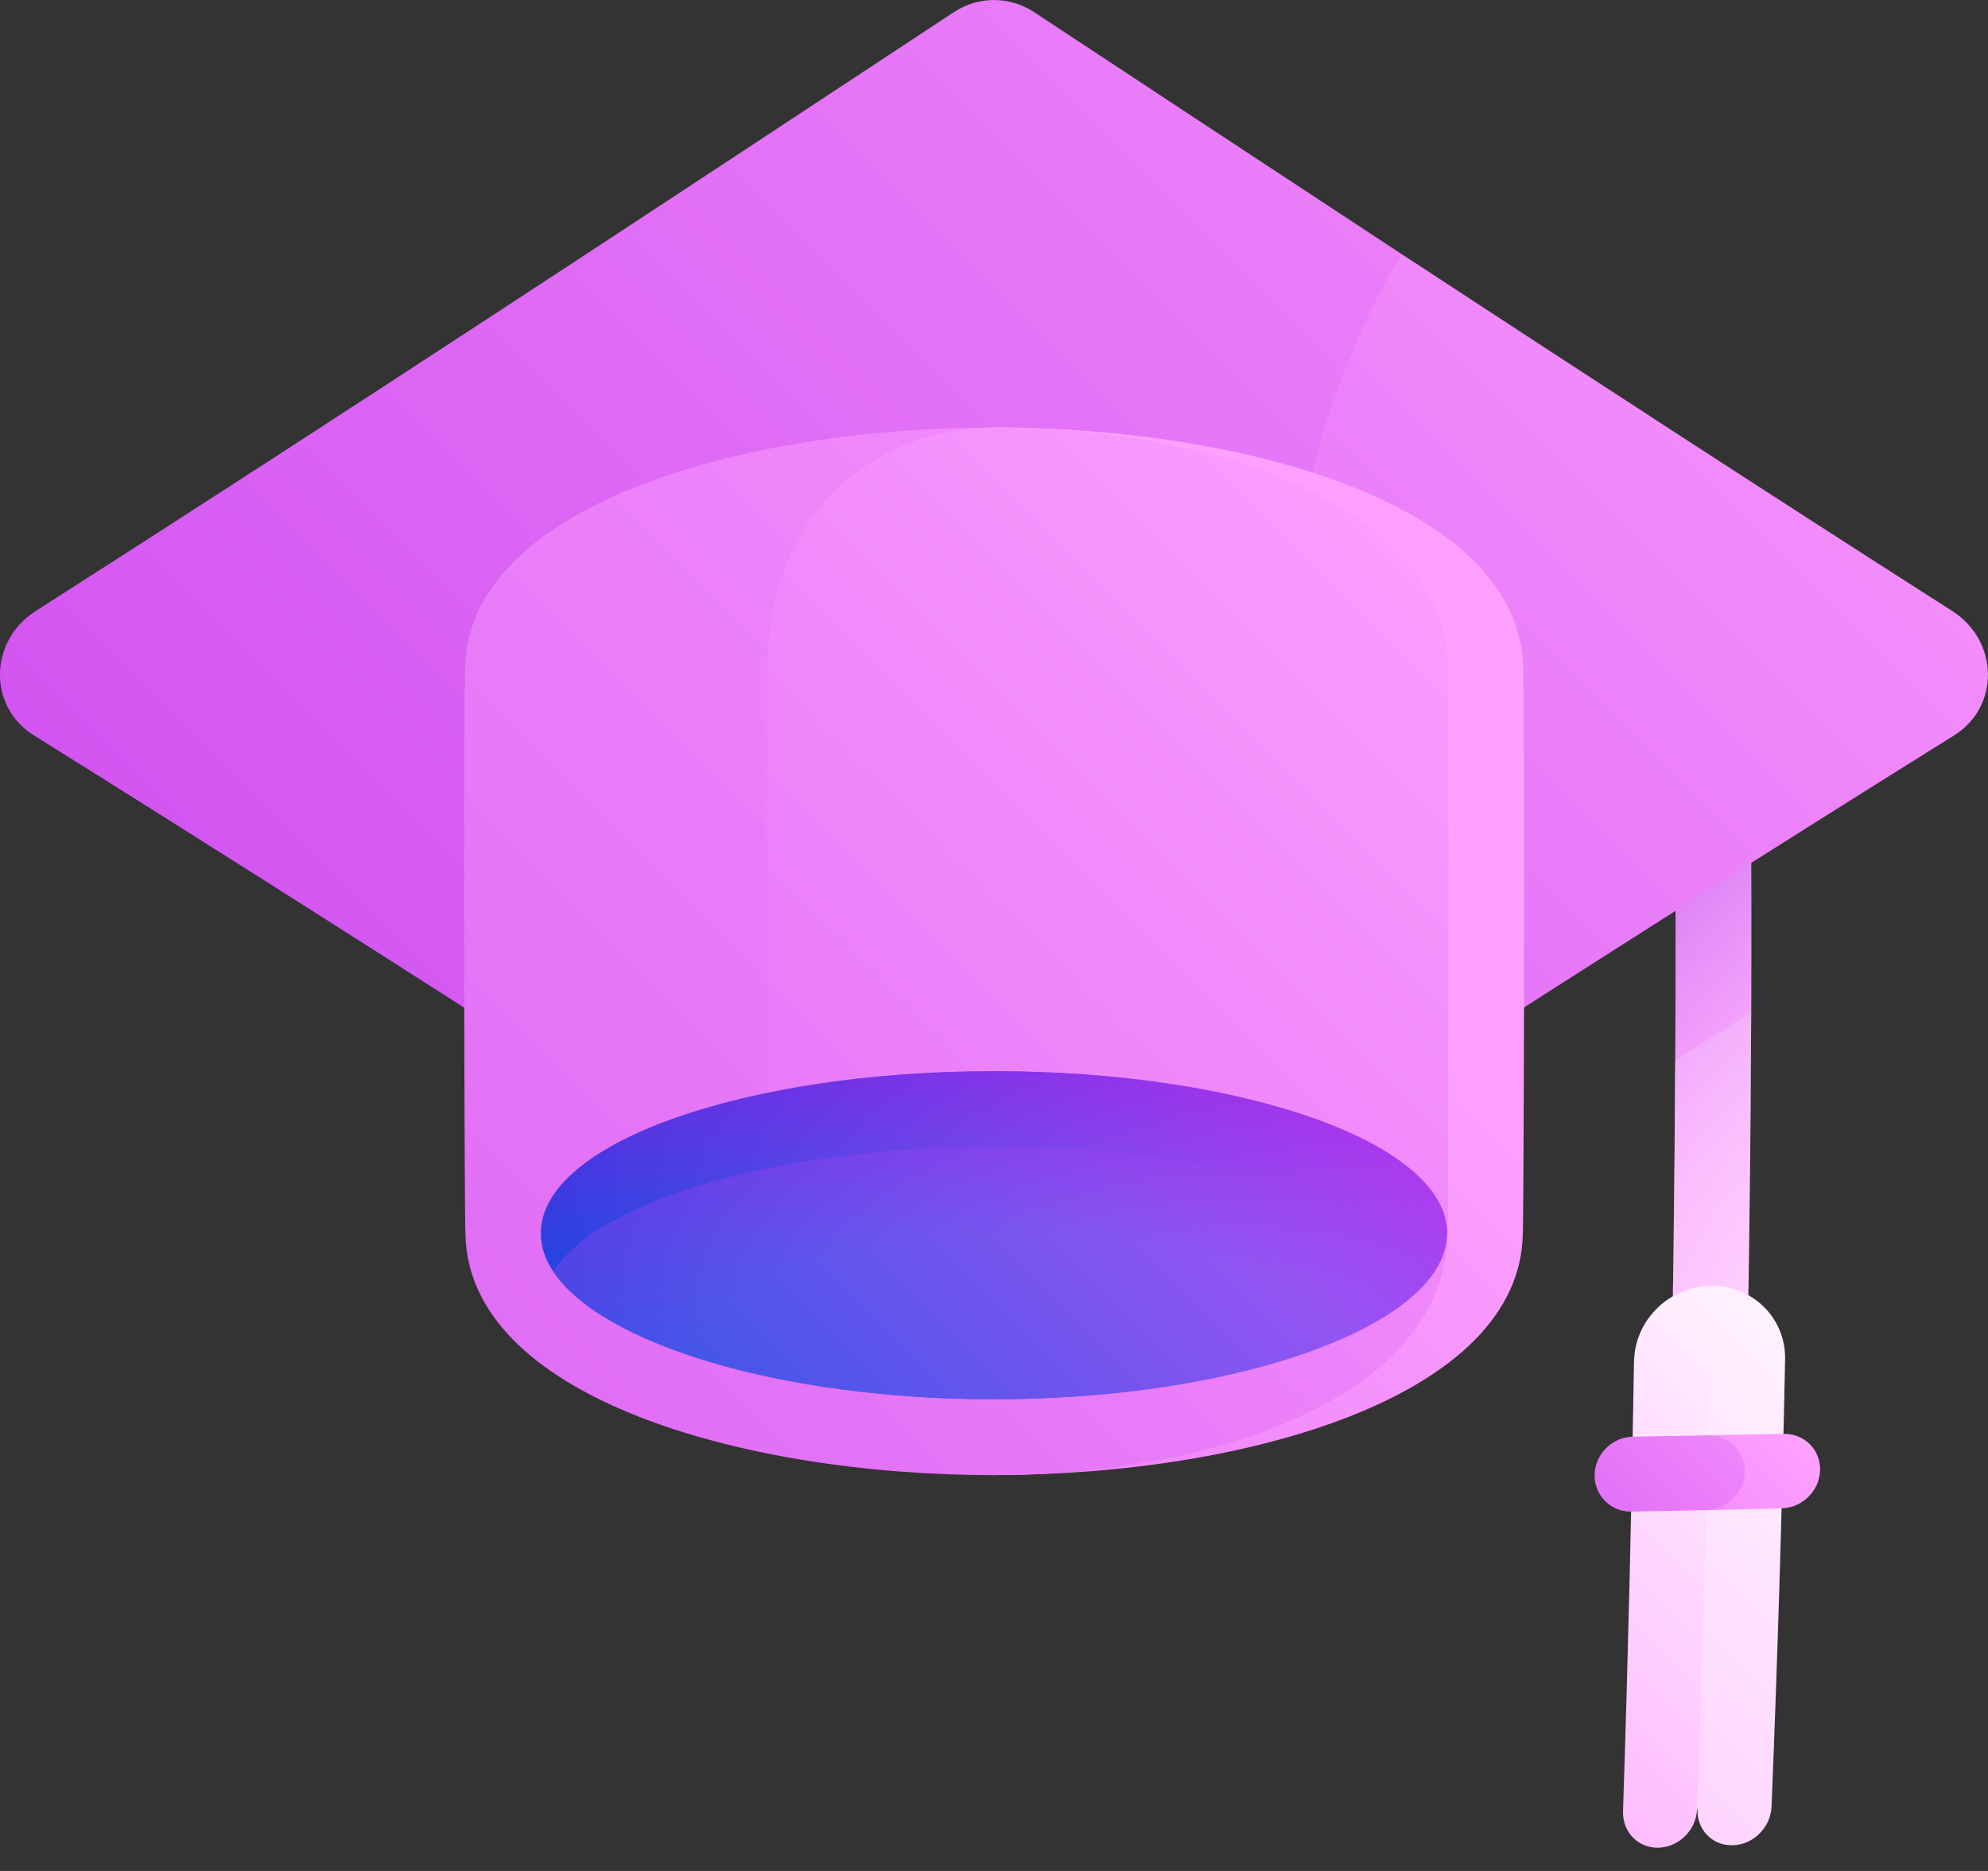 <svg width="17" height="16" viewBox="0 0 17 16" fill="none" xmlns="http://www.w3.org/2000/svg">
<rect x="0" y="0" width="17" height="16" fill="#333333" stroke="none"/>
<defs>
<linearGradient id="paint0_linear_209_37259" x1="11.528" y1="11.077" x2="16.091" y2="6.514" gradientUnits="userSpaceOnUse">
<stop stop-color="#FDA0FF"/>
<stop offset="0.377" stop-color="#FEC1FF"/>
<stop offset="1" stop-color="white"/>
</linearGradient>
<linearGradient id="paint1_linear_209_37259" x1="10.232" y1="15.064" x2="16.608" y2="8.688" gradientUnits="userSpaceOnUse">
<stop stop-color="#FDA0FF"/>
<stop offset="0.377" stop-color="#FEC1FF"/>
<stop offset="1" stop-color="white"/>
</linearGradient>
<linearGradient id="paint2_linear_209_37259" x1="15.961" y1="11.587" x2="12.986" y2="6.949" gradientUnits="userSpaceOnUse">
<stop stop-color="#FC54FF" stop-opacity="0"/>
<stop offset="0.202" stop-color="#F851FE" stop-opacity="0.134"/>
<stop offset="0.389" stop-color="#ED49FA" stop-opacity="0.258"/>
<stop offset="0.569" stop-color="#DA3BF4" stop-opacity="0.377"/>
<stop offset="0.745" stop-color="#C027EC" stop-opacity="0.495"/>
<stop offset="0.918" stop-color="#9F0DE1" stop-opacity="0.609"/>
<stop offset="0.995" stop-color="#8D00DB" stop-opacity="0.66"/>
</linearGradient>
<linearGradient id="paint3_linear_209_37259" x1="-6.933" y1="20.331" x2="17.973" y2="-4.576" gradientUnits="userSpaceOnUse">
<stop stop-color="#B31DE7"/>
<stop offset="1" stop-color="#FDA0FF"/>
</linearGradient>
<linearGradient id="paint4_linear_209_37259" x1="-2.56" y1="21.151" x2="18.011" y2="0.58" gradientUnits="userSpaceOnUse">
<stop stop-color="#B31DE7"/>
<stop offset="1" stop-color="#FDA0FF"/>
</linearGradient>
<linearGradient id="paint5_linear_209_37259" x1="-13.424" y1="28.58" x2="14.746" y2="0.411" gradientUnits="userSpaceOnUse">
<stop stop-color="#B31DE7"/>
<stop offset="1" stop-color="#FDA0FF"/>
</linearGradient>
<linearGradient id="paint6_linear_209_37259" x1="-6.034" y1="24.146" x2="10.757" y2="7.356" gradientUnits="userSpaceOnUse">
<stop stop-color="#B31DE7"/>
<stop offset="1" stop-color="#FDA0FF"/>
</linearGradient>
<linearGradient id="paint7_linear_209_37259" x1="-4.334" y1="22.16" x2="12.464" y2="5.362" gradientUnits="userSpaceOnUse">
<stop stop-color="#B31DE7"/>
<stop offset="1" stop-color="#FDA0FF"/>
</linearGradient>
<linearGradient id="paint8_linear_209_37259" x1="-6.522" y1="23.941" x2="12.9" y2="4.518" gradientUnits="userSpaceOnUse">
<stop stop-color="#B31DE7"/>
<stop offset="1" stop-color="#FDA0FF"/>
</linearGradient>
<linearGradient id="paint9_linear_209_37259" x1="6.215" y1="12.82" x2="12.218" y2="6.816" gradientUnits="userSpaceOnUse">
<stop stop-color="#0056E0"/>
<stop offset="1" stop-color="#FC54FF"/>
</linearGradient>
<linearGradient id="paint10_linear_209_37259" x1="4.595" y1="14.777" x2="13.888" y2="5.484" gradientUnits="userSpaceOnUse">
<stop stop-color="#0056E0"/>
<stop offset="1" stop-color="#FC54FF"/>
</linearGradient>
<linearGradient id="paint11_linear_209_37259" x1="4.272" y1="15.1" x2="13.566" y2="5.806" gradientUnits="userSpaceOnUse">
<stop stop-color="#0056E0"/>
<stop offset="1" stop-color="#FC54FF"/>
</linearGradient>
<radialGradient id="paint12_radial_209_37259" cx="0" cy="0" r="1" gradientUnits="userSpaceOnUse" gradientTransform="translate(8.675 11.702) scale(8.146 3.47)">
<stop offset="0.342" stop-color="#8D00DB" stop-opacity="0"/>
<stop offset="0.995" stop-color="#8D00DB" stop-opacity="0.66"/>
</radialGradient>
<linearGradient id="paint13_linear_209_37259" x1="8.493" y1="19.567" x2="17.167" y2="10.893" gradientUnits="userSpaceOnUse">
<stop stop-color="#FDA0FF"/>
<stop offset="0.377" stop-color="#FEC1FF"/>
<stop offset="1" stop-color="white"/>
</linearGradient>
<linearGradient id="paint14_linear_209_37259" x1="11.361" y1="16.373" x2="16.353" y2="11.382" gradientUnits="userSpaceOnUse">
<stop stop-color="#FDA0FF"/>
<stop offset="0.377" stop-color="#FEC1FF"/>
<stop offset="1" stop-color="white"/>
</linearGradient>
<linearGradient id="paint15_linear_209_37259" x1="10.249" y1="17.325" x2="15.299" y2="12.275" gradientUnits="userSpaceOnUse">
<stop stop-color="#B31DE7"/>
<stop offset="1" stop-color="#FDA0FF"/>
</linearGradient>
<linearGradient id="paint16_linear_209_37259" x1="10.624" y1="16.253" x2="15.667" y2="11.21" gradientUnits="userSpaceOnUse">
<stop stop-color="#B31DE7"/>
<stop offset="1" stop-color="#FDA0FF"/>
</linearGradient>
</defs>
<path d="M14.325 6.737C14.329 7.515 14.33 8.292 14.326 9.069C14.433 9.214 14.54 9.358 14.646 9.502C14.756 9.219 14.866 8.938 14.975 8.656C14.977 8.018 14.976 7.379 14.972 6.741C14.757 6.739 14.541 6.738 14.325 6.737Z" fill="url(#paint0_linear_209_37259)"/>
<path d="M14.325 9.07C14.32 10.14 14.306 11.21 14.285 12.28C14.499 12.277 14.714 12.273 14.928 12.268C14.955 11.064 14.97 9.86 14.975 8.656C14.758 8.794 14.542 8.932 14.325 9.07Z" fill="url(#paint1_linear_209_37259)"/>
<path d="M14.325 6.737C14.335 8.585 14.322 10.432 14.285 12.28C14.499 12.276 14.714 12.272 14.928 12.268C14.969 10.426 14.984 8.583 14.972 6.741C14.757 6.739 14.541 6.738 14.325 6.737Z" fill="url(#paint2_linear_209_37259)"/>
<path d="M11.986 2.173C10.929 1.479 9.879 0.787 8.842 0.103C8.633 -0.034 8.367 -0.034 8.158 0.103C5.594 1.794 2.95 3.536 0.306 5.225C-0.095 5.48 -0.104 6.044 0.29 6.289C2.892 7.913 5.538 9.621 8.151 11.309C8.364 11.447 8.636 11.447 8.849 11.309C9.905 10.627 10.967 9.94 12.03 9.258C12.039 6.896 12.024 4.535 11.986 2.173Z" fill="url(#paint3_linear_209_37259)"/>
<path d="M16.694 5.225C15.119 4.219 13.544 3.194 11.986 2.173C10.701 4.325 10.701 7.094 12.03 9.258C13.595 8.253 15.16 7.256 16.71 6.289C17.103 6.044 17.094 5.48 16.694 5.225Z" fill="url(#paint4_linear_209_37259)"/>
<path d="M3.977 5.723C3.96 6.61 3.973 10.546 3.98 10.546C3.997 11.943 6.34 12.616 8.501 12.615C8.501 9.629 8.501 6.642 8.501 3.656C6.337 3.656 3.992 4.326 3.977 5.723Z" fill="url(#paint5_linear_209_37259)"/>
<path d="M8.5 3.656V12.614C10.662 12.615 13.005 11.942 13.022 10.545C13.029 10.545 13.042 6.61 13.025 5.722C13.01 4.325 10.665 3.655 8.5 3.656Z" fill="url(#paint6_linear_209_37259)"/>
<path d="M12.376 10.55C12.382 10.55 12.393 6.607 12.379 5.717C12.366 4.318 10.356 3.655 8.5 3.655V12.614C10.353 12.614 12.361 11.95 12.376 10.55Z" fill="url(#paint7_linear_209_37259)"/>
<path d="M8.501 3.656C7.573 3.656 6.568 4.303 6.562 5.71C6.555 6.603 6.56 10.561 6.564 10.561C6.571 11.967 7.575 12.615 8.501 12.615C10.354 12.615 12.362 11.951 12.377 10.551C12.383 10.551 12.393 6.608 12.379 5.718C12.367 4.319 10.357 3.656 8.501 3.656Z" fill="url(#paint8_linear_209_37259)"/>
<path d="M8.5 9.16C6.355 9.161 4.618 9.78 4.625 10.55C4.625 10.661 4.662 10.769 4.731 10.873C7.244 10.892 9.756 10.892 12.269 10.873C12.337 10.769 12.374 10.661 12.375 10.55C12.382 9.78 10.645 9.161 8.5 9.16Z" fill="url(#paint9_linear_209_37259)"/>
<path d="M8.5 11.966C10.325 11.966 11.859 11.491 12.268 10.873C11.871 10.261 10.335 9.808 8.5 9.807C6.665 9.808 5.129 10.261 4.731 10.873C5.141 11.491 6.675 11.966 8.5 11.966Z" fill="url(#paint10_linear_209_37259)"/>
<path d="M8.5 11.966C10.325 11.966 11.859 11.491 12.268 10.873C11.871 10.261 10.335 9.808 8.5 9.807C6.665 9.808 5.129 10.261 4.731 10.873C5.141 11.491 6.675 11.966 8.5 11.966Z" fill="url(#paint11_linear_209_37259)"/>
<path d="M12.375 10.55C12.368 11.319 10.631 11.966 8.5 11.966C6.369 11.966 4.632 11.319 4.625 10.55C4.618 9.78 6.355 9.161 8.5 9.16C10.645 9.161 12.382 9.78 12.375 10.55Z" fill="url(#paint12_radial_209_37259)"/>
<path d="M14.631 10.996C14.513 10.998 14.403 11.031 14.307 11.086C14.286 12.552 14.25 14.017 14.199 15.482C14.305 15.478 14.41 15.475 14.516 15.472C14.509 15.648 14.645 15.787 14.82 15.78C14.994 15.775 15.142 15.626 15.149 15.45C15.201 14.175 15.239 12.9 15.265 11.625C15.272 11.273 14.988 10.992 14.631 10.996Z" fill="url(#paint13_linear_209_37259)"/>
<path d="M14.304 11.086C14.109 11.199 13.977 11.407 13.973 11.644C13.952 12.926 13.921 14.208 13.879 15.49C13.873 15.668 14.01 15.807 14.184 15.801C14.359 15.795 14.506 15.648 14.512 15.471C14.559 14.192 14.594 12.914 14.617 11.635C14.621 11.399 14.495 11.194 14.304 11.086Z" fill="url(#paint14_linear_209_37259)"/>
<path d="M15.251 12.262C15.037 12.266 14.822 12.27 14.608 12.274C14.604 12.487 14.599 12.7 14.594 12.914C14.807 12.909 15.021 12.904 15.235 12.899C15.412 12.895 15.56 12.749 15.564 12.573C15.569 12.398 15.429 12.258 15.251 12.262Z" fill="url(#paint15_linear_209_37259)"/>
<path d="M14.92 12.588C14.925 12.412 14.784 12.271 14.606 12.275C14.392 12.279 14.178 12.282 13.964 12.286C13.786 12.289 13.64 12.435 13.636 12.612C13.633 12.789 13.774 12.93 13.951 12.927C14.164 12.923 14.378 12.919 14.592 12.914C14.769 12.91 14.916 12.764 14.92 12.588Z" fill="url(#paint16_linear_209_37259)"/>
</svg>
